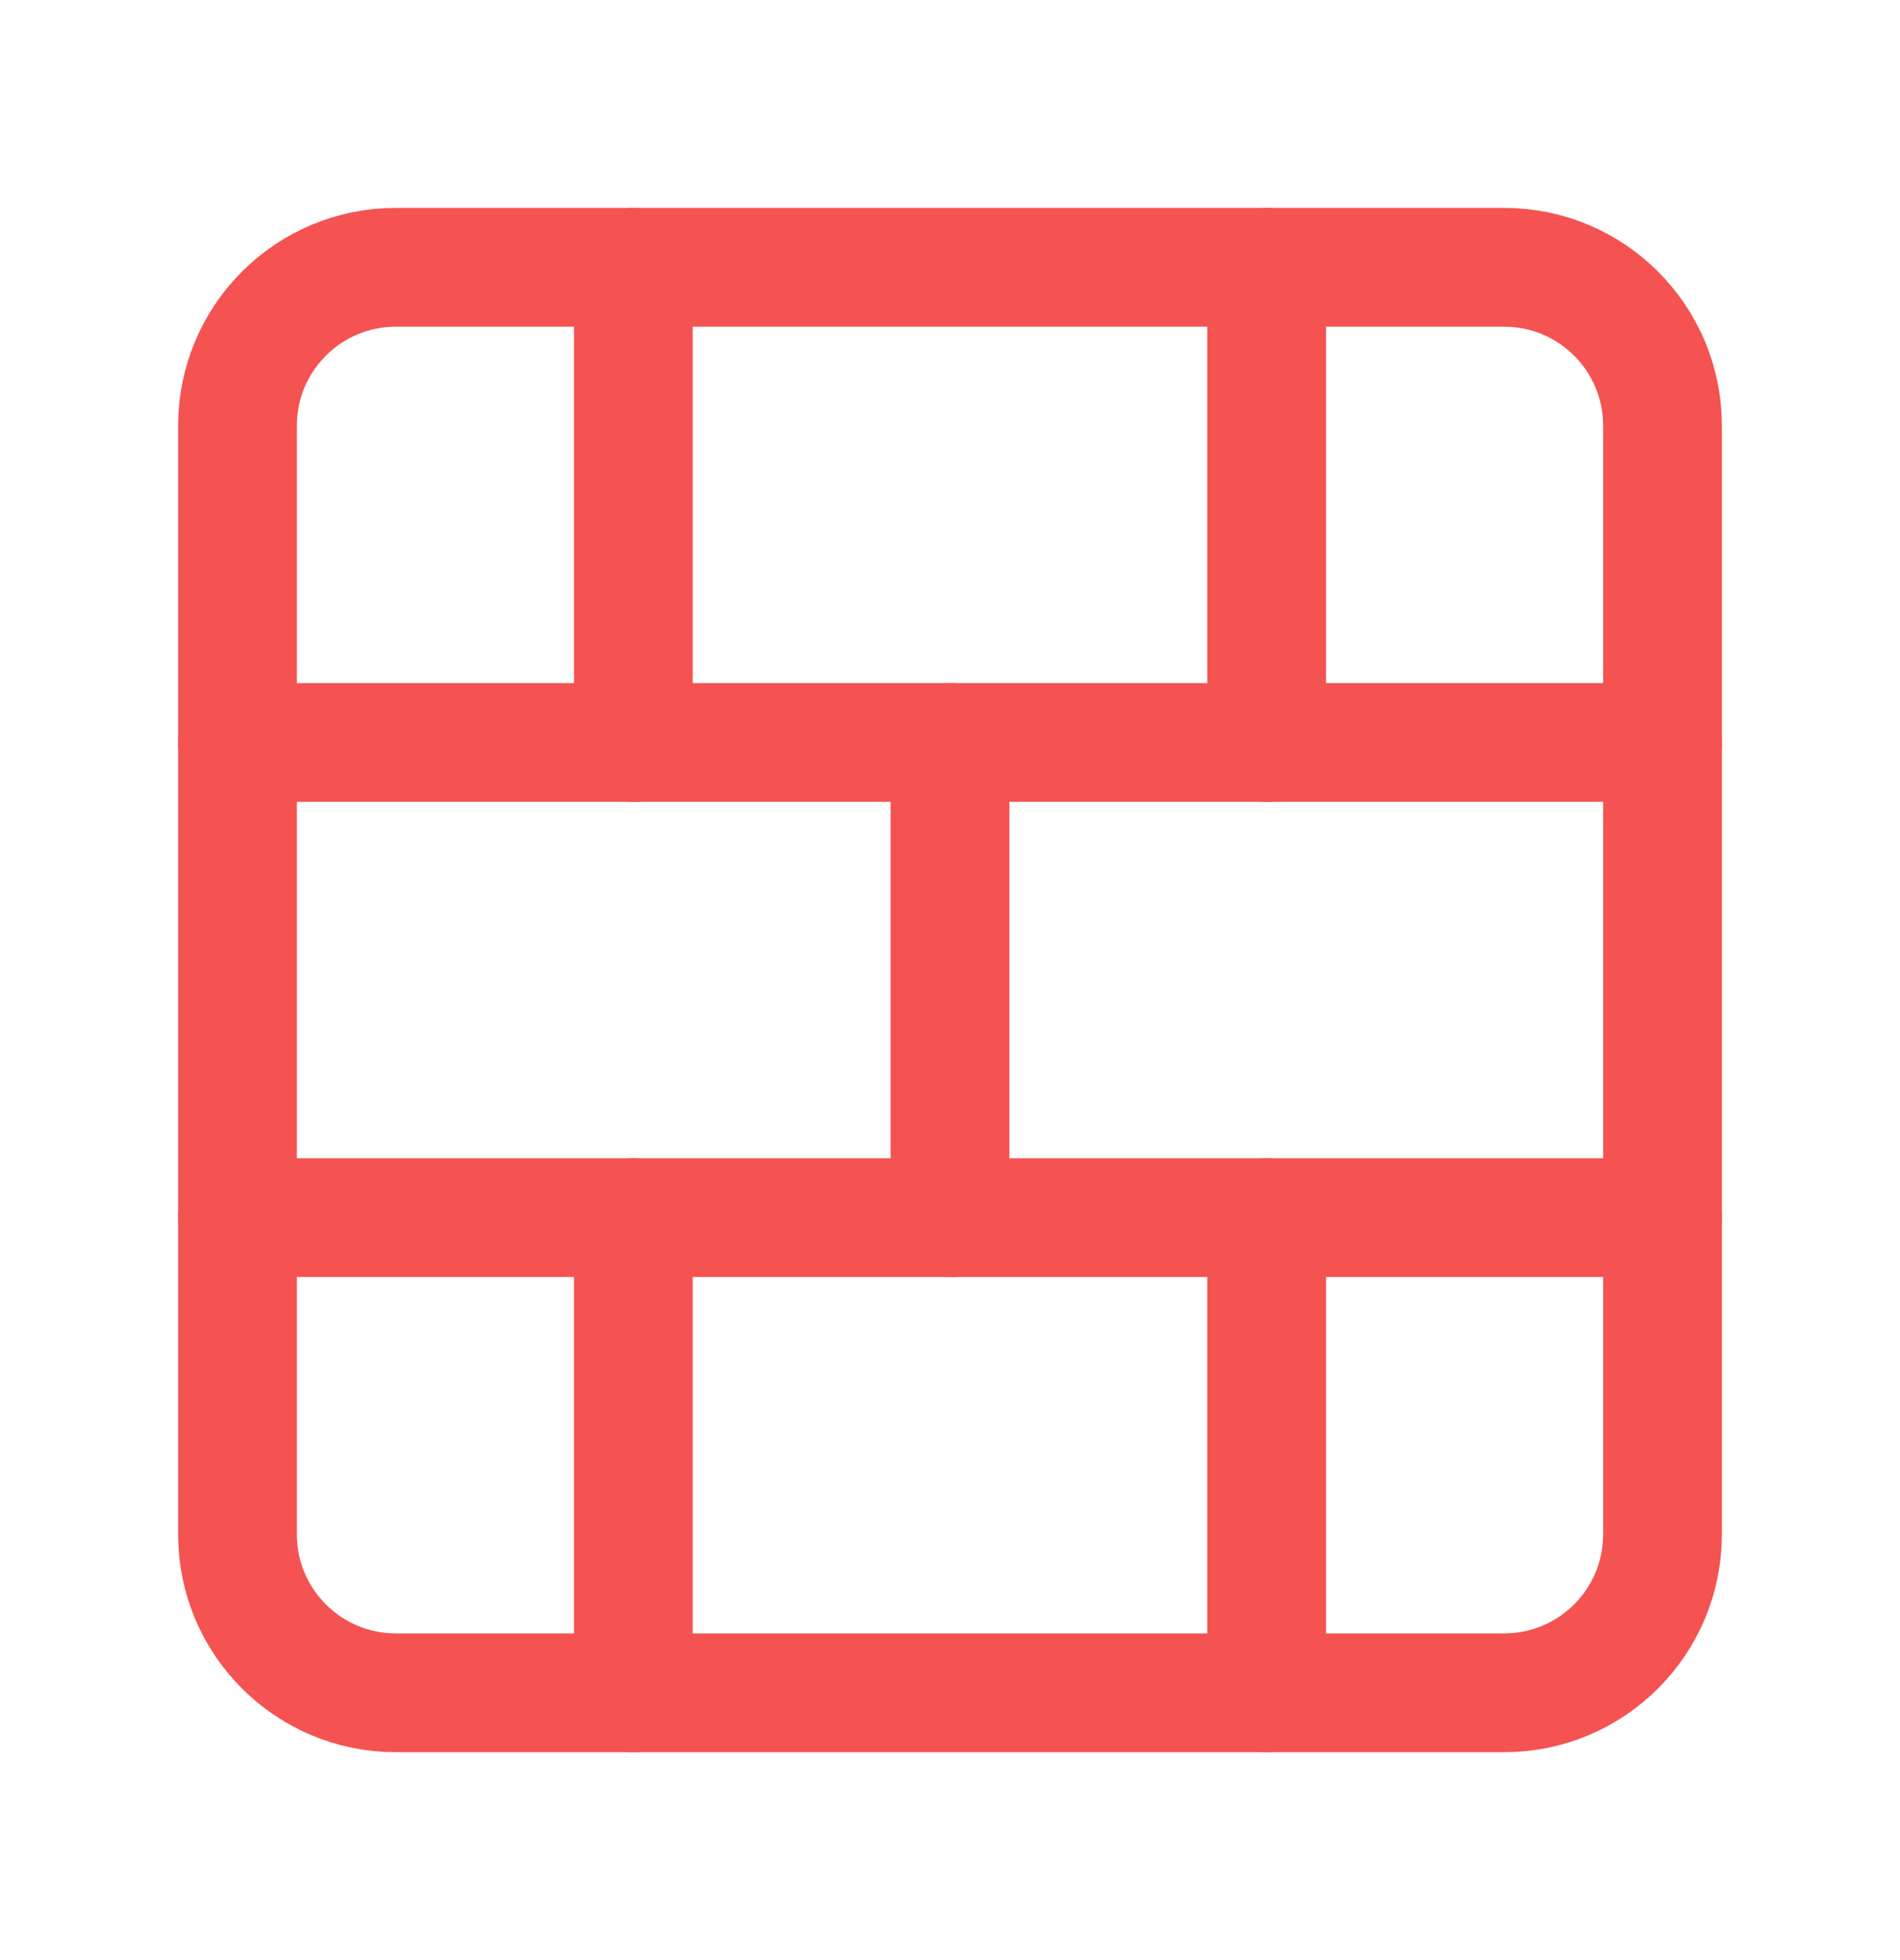 <svg width="32" height="33" viewBox="0 0 32 33" fill="none" xmlns="http://www.w3.org/2000/svg">
<path d="M25.333 4.5H6.667C5.194 4.5 4 5.694 4 7.167V25.833C4 27.306 5.194 28.5 6.667 28.5H25.333C26.806 28.5 28 27.306 28 25.833V7.167C28 5.694 26.806 4.5 25.333 4.5Z" stroke="#F55252" stroke-width="2" stroke-linecap="round" stroke-linejoin="round"/>
<path d="M16 12.5V20.5" stroke="#F55252" stroke-width="2" stroke-linecap="round" stroke-linejoin="round"/>
<path d="M21.333 20.5V28.5" stroke="#F55252" stroke-width="2" stroke-linecap="round" stroke-linejoin="round"/>
<path d="M21.333 4.5V12.5" stroke="#F55252" stroke-width="2" stroke-linecap="round" stroke-linejoin="round"/>
<path d="M4 20.5H28" stroke="#F55252" stroke-width="2" stroke-linecap="round" stroke-linejoin="round"/>
<path d="M4 12.5H28" stroke="#F55252" stroke-width="2" stroke-linecap="round" stroke-linejoin="round"/>
<path d="M10.667 20.5V28.5" stroke="#F55252" stroke-width="2" stroke-linecap="round" stroke-linejoin="round"/>
<path d="M10.667 4.5V12.5" stroke="#F55252" stroke-width="2" stroke-linecap="round" stroke-linejoin="round"/>
</svg>
